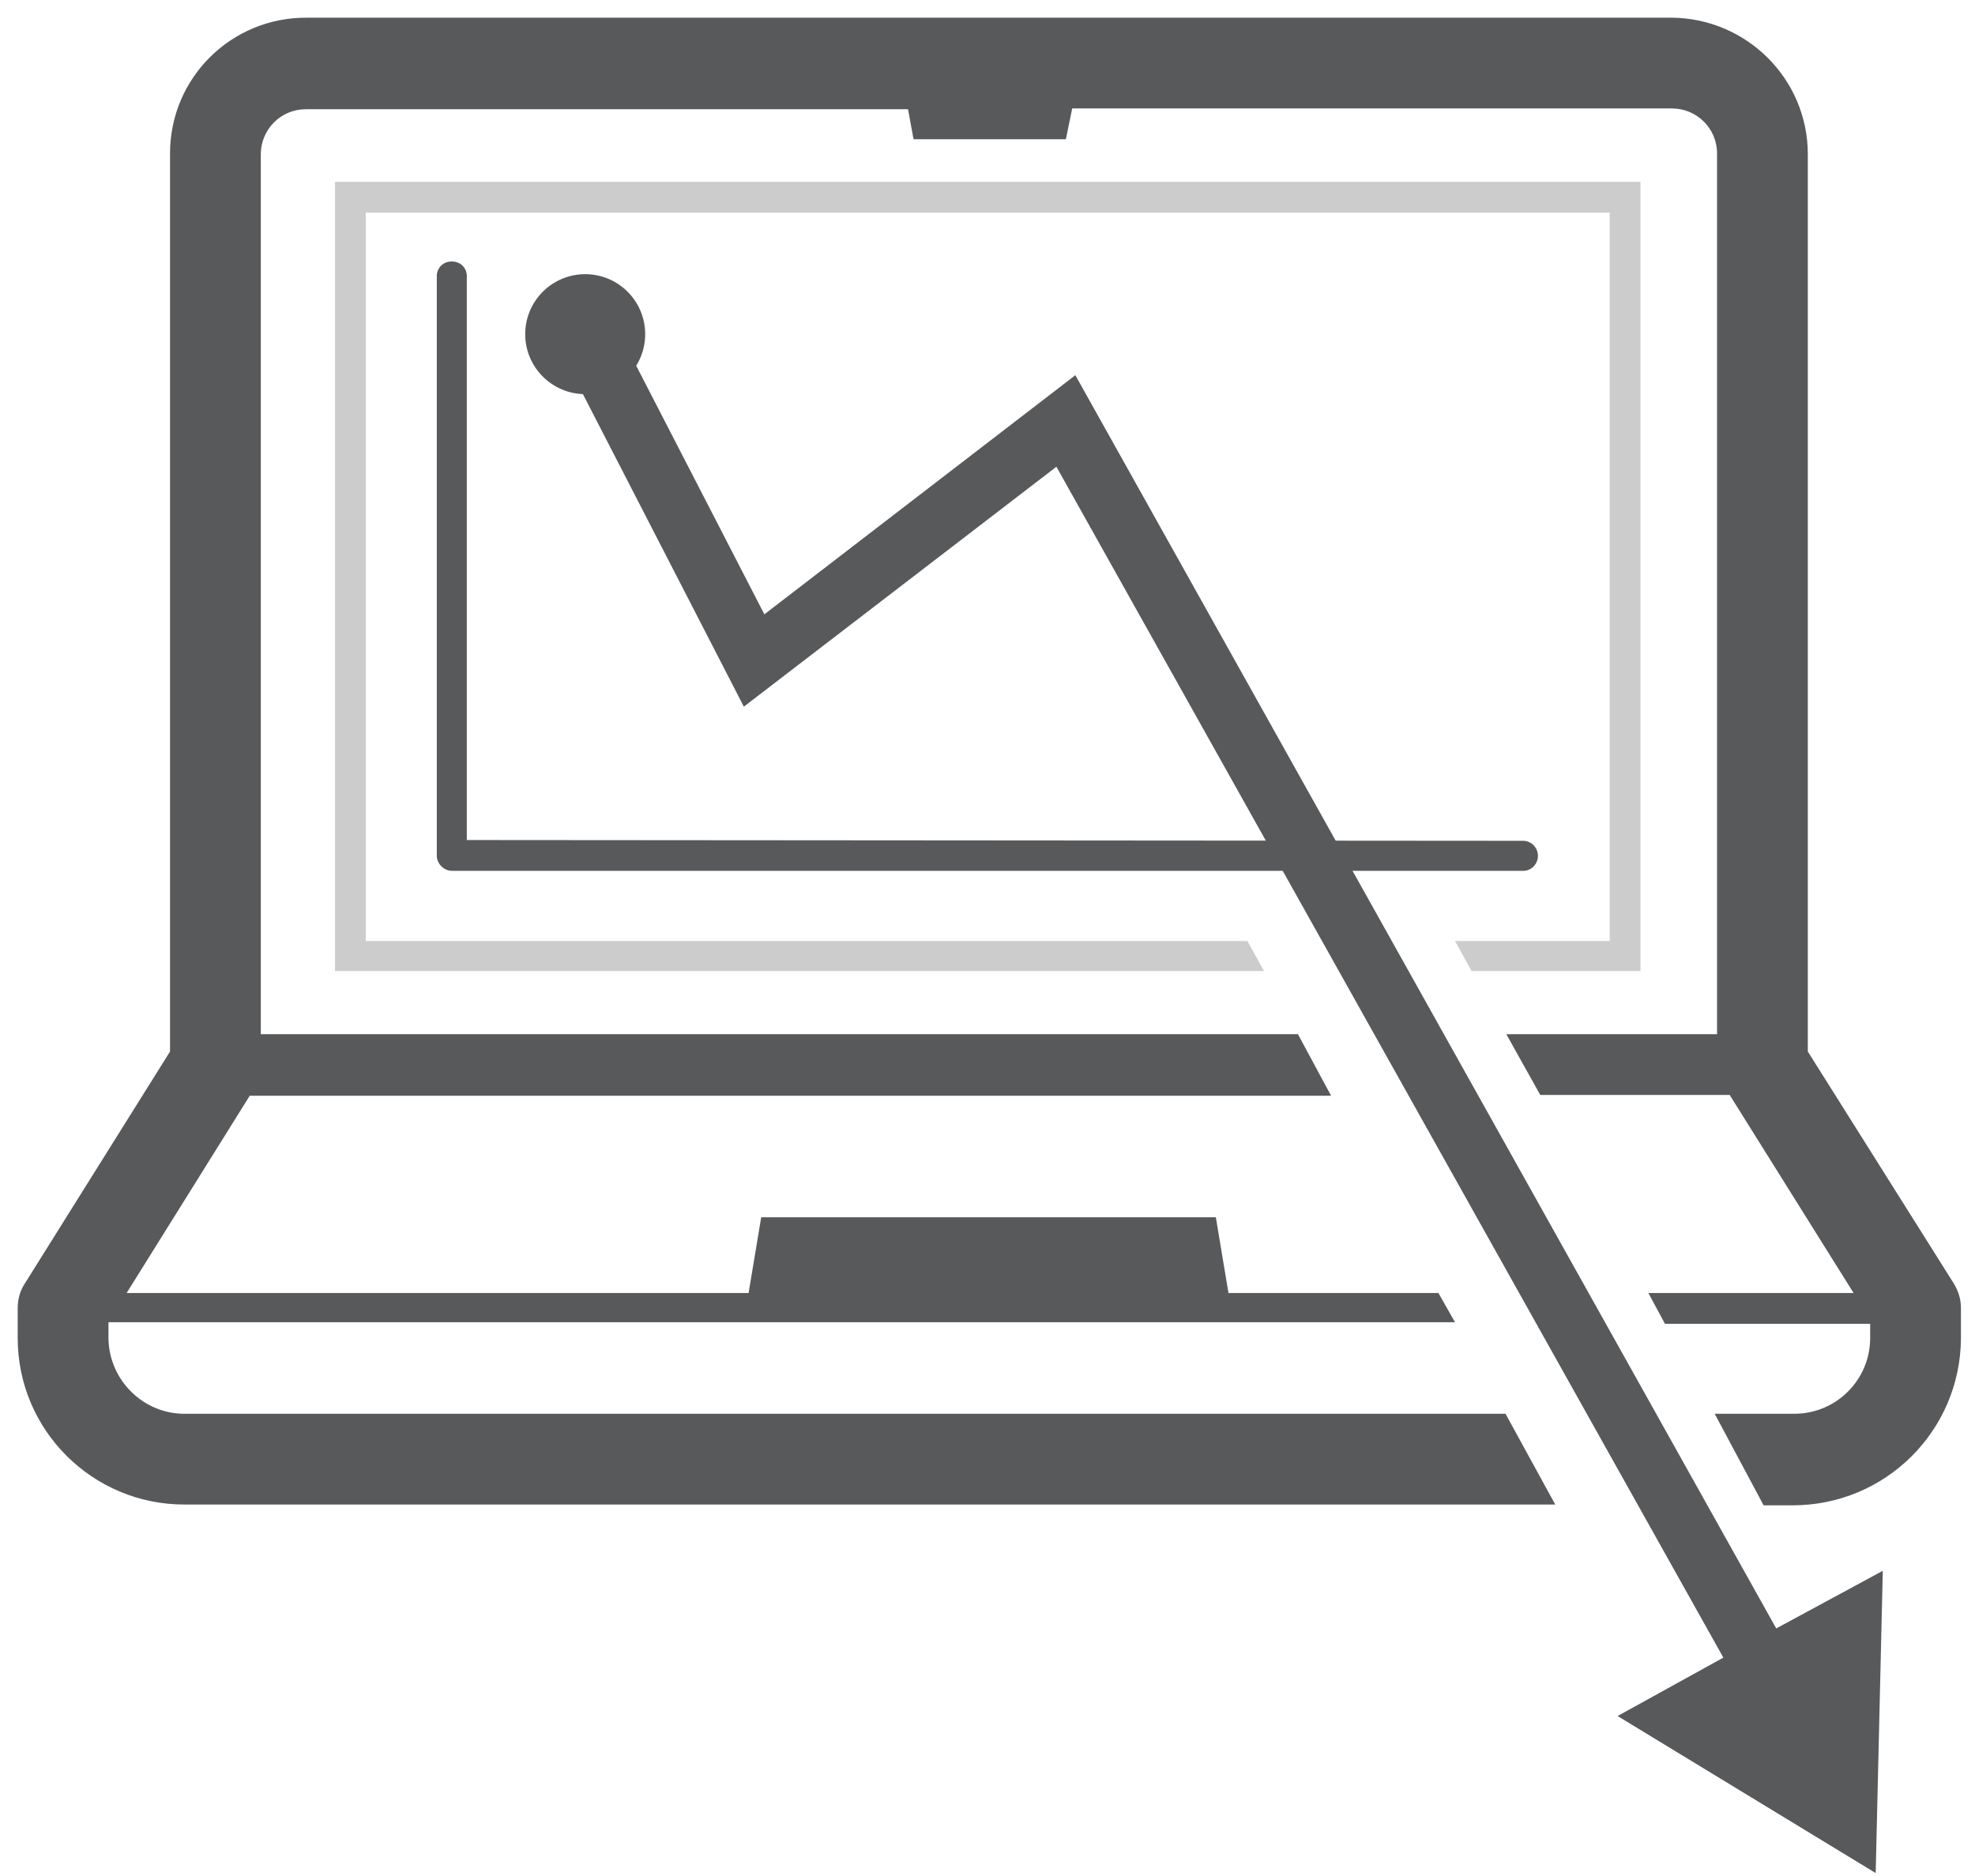 <?xml version="1.0" encoding="utf-8"?>
<!-- Generator: Adobe Illustrator 23.0.3, SVG Export Plug-In . SVG Version: 6.00 Build 0)  -->
<!-- <svg version="1.1"
	 id="svg229054" xmlns:cc="http://creativecommons.org/ns#" xmlns:dc="http://purl.org/dc/elements/1.1/" xmlns:rdf="http://www.w3.org/1999/02/22-rdf-syntax-ns#" xmlns:svg="http://www.w3.org/2000/svg"
	 xmlns="http://www.w3.org/2000/svg" xmlns:xlink="http://www.w3.org/1999/xlink" x="0px" y="0px" viewBox="0 0 54.8 52.3"
	 style="enable-background:new 0 0 54.8 52.3;" xml:space="preserve"> -->

<svg width="100%" height="100%" viewBox="-0.5 -0.5 55.8 53" xmlns="http://www.w3.org/2000/svg" xmlns:svg="http://www.w3.org/2000/svg" xmlns:se="http://svg-edit.googlecode.com" data-name="Layer 1">

<style type="text/css">
	.st0{fill:#58595B;stroke:none;stroke-width:2;}
	.st1{fill:#58595B;}
	.st2{fill:#CCCCCC;}
</style>
<g id="layer1" transform="translate(97.35,-200.083)">
	<g id="Layer_2-83-4" transform="matrix(0.223,0,0,0.223,-97.35,200.083)">
		<g id="Layer_1-2-18-2">
			<path id="path5924-2" class="st0" d="M209.6,11.5c3.1,0,5.7,2.5,5.7,5.7v111.6h-26.7l4.3,7.7h24l15.7,25.1h-26l2.1,3.9h26v1.8
				c0,5.3-4.3,9.6-9.6,9.6H215l6.2,11.6h3.7c11.7,0,21.2-9.4,21.3-21.1v-0.1v-3.8c0-1.1-0.3-2.1-0.9-3.1L226.8,131V17.3
				c0-9.5-7.7-17.2-17.2-17.3H36.7c-9.6-0.1-17.4,7.6-17.4,17.2v0.1V131L0.9,160.4c-0.6,0.9-0.9,2-0.9,3.1v3.8
				c0,11.7,9.5,21.1,21.1,21.1h173.7l-6.3-11.5H21.3c-5.3,0.1-9.7-4.2-9.8-9.5c0-0.1,0-0.1,0-0.2v-1.9h170.6l-2.1-3.7h-26.6
				l-1.6-9.6H94.2l-1.6,9.6H13.8l15.6-25h137l-4.2-7.8H30.8V17.3c0-3.1,2.5-5.7,5.7-5.7h76.3l0.7,3.8h19.3l0.8-3.9H209.6z"/>
			<polyline id="polyline5926-6" class="st1" points="76.3,40.1 94.6,75.6 134,45.3 222.8,204.1 236.3,196.8 235.4,235.1 
				202.7,215.2 216.1,207.8 131.6,56.9 92,87.3 67.7,40.1 			"/>
			<path id="path5928-4" class="st1" d="M56.9,104.2V33c0.1-1.1-0.6-2-1.7-2.1s-2,0.6-2.1,1.7c0,0.2,0,0.3,0,0.5v73.1
				c0,1,0.9,1.9,1.9,1.9l0,0h135.9c1.1-0.1,1.8-1.1,1.7-2.1c-0.1-0.9-0.8-1.6-1.7-1.7"/>
			<polygon id="polygon5930-1" class="st2" points="155.8,117 157.9,120.8 40.2,120.8 40.2,20.8 205.6,20.8 205.6,120.8 
				184.2,120.8 182.1,117 201.7,117 201.7,24.7 44.1,24.7 44.1,117 			"/>
			<circle id="circle5932-2" class="st1" cx="71.9" cy="40.1" r="7.6"/>
		</g>
	</g>
</g>
</svg>
